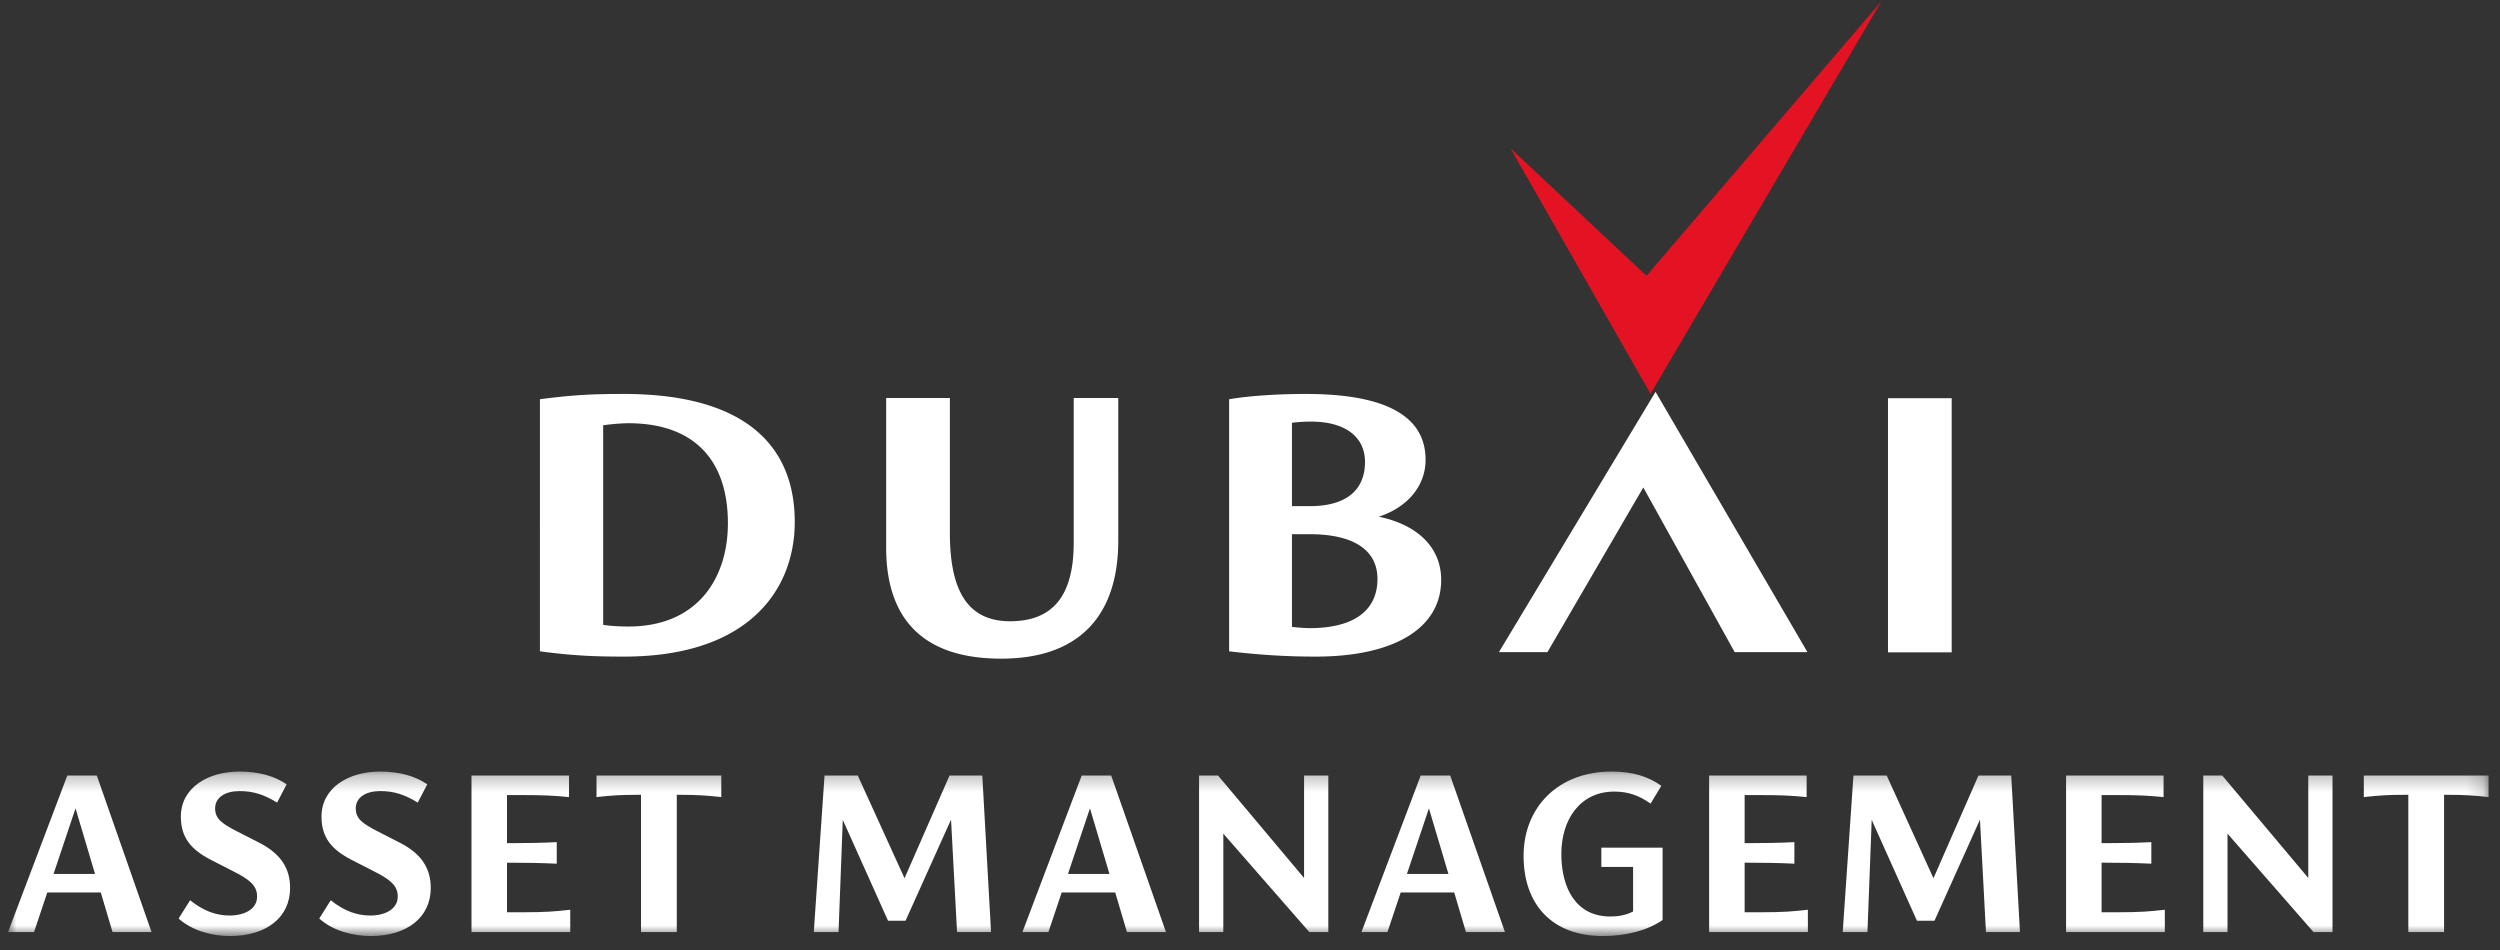 <svg xmlns="http://www.w3.org/2000/svg" xmlns:xlink="http://www.w3.org/1999/xlink" width="150" height="57" viewBox="0 0 150 57">
    <rect x="0" y="0" width="150" height="57" fill="#333333" stroke="none"/>
    <defs>
        <path id="a" d="M0 .268h148.832v9.87H0z"/>
    </defs>
    <g fill="none" fill-rule="evenodd">
        <path fill="#E41323" d="M98.79 16.548l-8.158-7.645 8.4 14.725 13.86-23.56z"/>
        <g transform="translate(.482 46.025)">
            <mask id="b" fill="#fff">
                <use xlink:href="#a"/>
            </mask>
            <path fill="#FFF" d="M141.347.508V1.8c.93-.105 1.53-.135 2.325-.135h.345v8.233h2.146V1.665h.33c.81 0 1.41.03 2.34.135V.508h-7.486zm-3.332 6.145l-5.16-6.145h-1.14v9.39h1.454V3.994l5.16 5.904h1.14V.508h-1.454v6.145zm-12.402 2.058V5.737h.255c.885 0 1.815.014 2.73.059V4.504c-.915.046-1.845.06-2.73.06h-.255V1.68h.975c1.214 0 1.815.03 2.745.12V.508h-5.85v9.39h5.925V8.56c-.93.106-1.53.15-2.745.15h-1.05zM118.226.508l-2.7 6.16-2.805-6.16h-1.996l-.644 9.39h1.484l.255-6.731 2.716 6.054h1.05l2.73-6.069.36 6.746h2.04l-.525-9.39h-1.965zm-14.03 8.203V5.737h.255c.885 0 1.815.014 2.73.059V4.504c-.915.046-1.845.06-2.73.06h-.255V1.68h.975c1.215 0 1.815.03 2.745.12V.508h-5.85v9.39h5.925V8.56c-.93.106-1.53.15-2.745.15h-1.05zm-8.598-2.72h1.905v2.675c-.435.225-.915.3-1.365.3-2.07 0-2.94-1.713-2.94-3.755 0-2.044 1.11-3.741 3.18-3.741.825 0 1.47.225 2.175.721l.645-1.067c-.795-.571-1.74-.856-2.985-.856-3.195 0-5.28 2.133-5.28 5.062 0 2.945 1.74 4.808 4.755 4.808 1.395 0 2.67-.33 3.585-.961V4.835h-3.675v1.156zm-11.664.421l1.32-3.936 1.17 3.936h-2.49zM84.76.508l-3.555 9.39h1.56l.795-2.375h3.21l.705 2.375h2.34L86.53.508h-1.771zm-6.997 6.145L72.602.508h-1.14v9.39h1.455V3.994l5.16 5.904h1.14V.508h-1.455v6.145zm-14.167-.24l1.32-3.937 1.17 3.936h-2.49zM64.42.507l-3.556 9.39h1.56l.796-2.375h3.21l.705 2.375h2.34L66.19.508h-1.77zm-7.93 0l-2.7 6.16-2.806-6.16H48.99l-.645 9.39h1.485l.255-6.731 2.715 6.054h1.05l2.73-6.069.36 6.746h2.04l-.524-9.39h-1.966zM35.31 1.8c.93-.105 1.53-.135 2.324-.135h.345v8.233h2.146V1.665h.33c.81 0 1.41.03 2.34.135V.508h-7.486V1.8zm-5.372 6.91V5.738h.255c.885 0 1.815.014 2.73.059V4.504c-.915.046-1.845.06-2.73.06h-.255V1.68h.975c1.215 0 1.816.03 2.746.12V.508h-5.851v9.39h5.925V8.56c-.93.106-1.53.15-2.745.15h-1.05zm-6.375-4.145l-1.41-.721c-.87-.451-1.29-.737-1.29-1.368 0-.66.615-1.036 1.455-1.036.825 0 1.456.195 2.265.69l.57-1.096c-.72-.496-1.664-.766-2.835-.766-1.875 0-3.51.961-3.51 2.704 0 1.277.63 1.983 1.785 2.584l1.29.661c1.02.511 1.5.871 1.5 1.548 0 .765-.765 1.141-1.65 1.141-.78 0-1.545-.255-2.37-.916l-.69 1.097c.855.765 2.07 1.05 3.09 1.05 2.146 0 3.6-1.096 3.6-2.884 0-1.126-.51-2.013-1.8-2.688zm-8.438 0l-1.41-.721c-.87-.451-1.29-.737-1.29-1.368 0-.66.615-1.036 1.454-1.036.826 0 1.456.195 2.266.69l.57-1.096c-.72-.496-1.666-.766-2.836-.766-1.874 0-3.51.961-3.51 2.704 0 1.277.63 1.983 1.785 2.584l1.29.661c1.02.511 1.5.871 1.5 1.548 0 .765-.764 1.141-1.65 1.141-.78 0-1.545-.255-2.37-.916l-.69 1.097c.855.765 2.07 1.05 3.09 1.05 2.146 0 3.6-1.096 3.6-2.884 0-1.126-.509-2.013-1.8-2.688zM2.73 6.412l1.32-3.936 1.17 3.936H2.73zM3.556.508L0 9.898h1.56l.795-2.375h3.21l.705 2.375h2.34L5.327.508h-1.77z" mask="url(#b)"/>
        </g>
        <path fill="#FFF" d="M113.279 39.14h3.822V23.893h-3.822V39.14zm-23.344-.012h2.911l5.752-9.881 5.483 9.881h4.366L99.333 23.51l-9.398 15.618zm-11.35-1.44c-.267 0-.614-.024-1.068-.073v-5.563h1.068c2.593 0 4.063.928 4.063 2.684 0 1.856-1.363 2.952-4.063 2.952zm-1.068-12.32c.373-.05.747-.072 1.149-.072 2.057 0 3.234.926 3.234 2.415 0 1.78-1.23 2.658-3.315 2.658h-1.068v-5zm5.21 5.635c1.846-.61 2.808-1.95 2.808-3.414 0-2.952-3.02-3.952-7.19-3.952-1.577 0-3.288.097-4.597.317V39.08c2.084.243 3.635.316 5.212.316 4.544 0 7.51-1.61 7.51-4.61 0-1.83-1.282-3.27-3.742-3.783zm-18.304 1.562c0 3.22-1.284 4.71-3.822 4.71-2.727 0-3.609-2.123-3.609-5.32v-8.074H53.17v8.978c0 4.099 2.032 6.66 6.896 6.66 4.972 0 7.03-2.88 7.03-7.076V23.88h-2.672v8.684zm-26.71 5.026c-.508 0-1.016-.025-1.523-.098V25.516a12.39 12.39 0 0 1 1.497-.123c4.09 0 5.987 2.343 5.987 6.002 0 3.292-1.818 6.196-5.961 6.196zm-.294-13.954c-2.032 0-3.154.073-5.024.317V39.08c2.03.268 3.314.316 5.05.316 7.539 0 10.24-4.073 10.24-8.074 0-4.66-3.075-7.685-10.266-7.685z"/>
    </g>
</svg>
